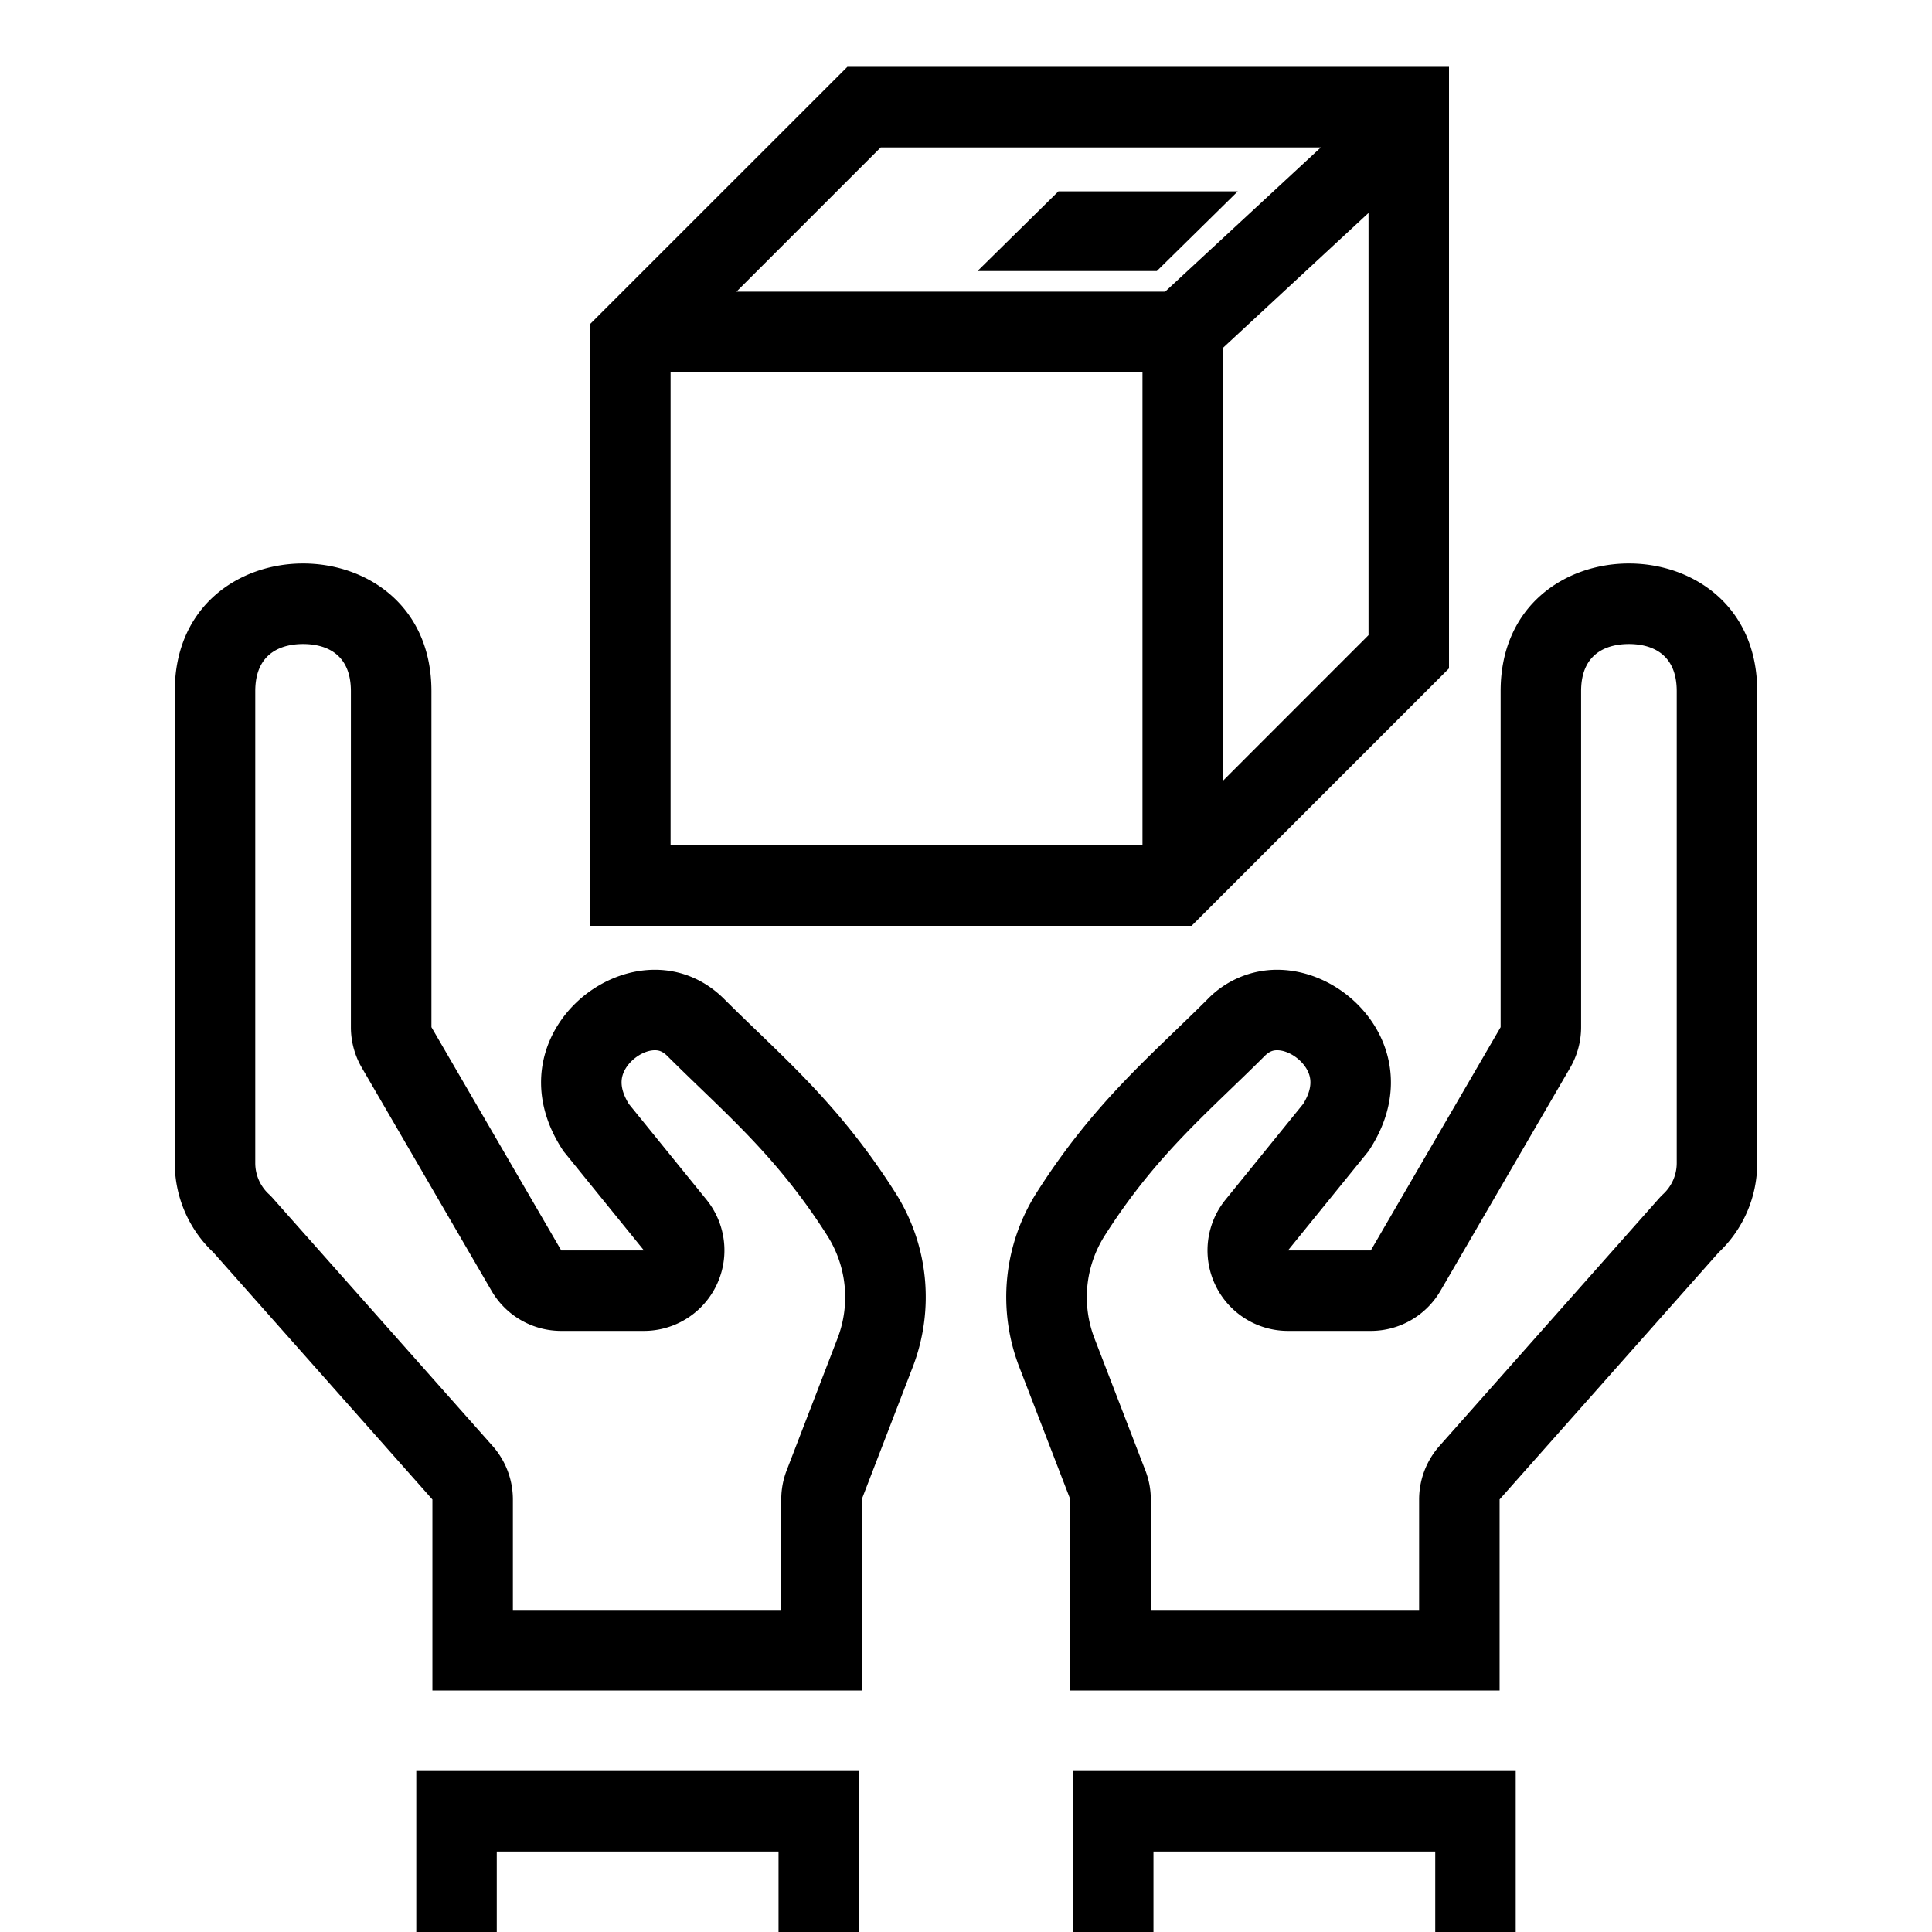 <svg xml:space="preserve" viewBox="0 0 32 32" xmlns="http://www.w3.org/2000/svg"><g id="icon">
  <path fill="currentColor" d="M25.105 29.333V32h-1.333v-1.333h-4.667V32h-1.333v-2.667h7.333zM6.895 32h1.333v-1.333h4.667V32h1.333v-2.667H6.895V32zM17.531 3.169l-1.34 1.32h2.97l1.341-1.32h-2.971zM3.534 20.744a2.033 2.033 0 0 1-.639-1.48v-7.816c0-1.41 1.063-2.115 2.125-2.115 1.063 0 2.126.705 2.126 2.115v5.565l2.15 3.698h1.37l-1.333-1.644c-1.013-1.52.233-3.005 1.514-3.005.404 0 .812.148 1.153.49.924.923 1.876 1.7 2.83 3.203.55.864.655 1.934.287 2.89l-.844 2.19V28H7.162v-3.164l-3.628-4.092zm.694-1.48c0 .193.08.378.22.51.03.027.057.056.083.086l3.628 4.09c.217.245.336.56.336.886v1.83h4.445v-1.83c0-.164.03-.327.089-.48l.844-2.191a1.9 1.9 0 0 0-.168-1.695c-.684-1.077-1.367-1.735-2.09-2.432-.187-.18-.373-.36-.558-.544-.086-.087-.152-.099-.21-.099-.181 0-.4.143-.498.326-.056.106-.109.277.066.563l1.287 1.587a1.334 1.334 0 0 1-1.036 2.173h-1.37c-.476 0-.915-.252-1.154-.663l-2.15-3.698a1.334 1.334 0 0 1-.18-.67v-5.565c0-.68-.496-.781-.792-.781-.295 0-.792.101-.792.781v7.817zm18.477 1.447 2.15-3.698v-5.565c0-1.41 1.062-2.115 2.125-2.115 1.062 0 2.125.705 2.125 2.115v7.817c0 .56-.231 1.095-.639 1.48l-3.628 4.09V28h-7.11v-3.164l-.845-2.192a3.222 3.222 0 0 1 .286-2.889c.955-1.503 1.907-2.28 2.831-3.204a1.604 1.604 0 0 1 1.153-.489c1.28 0 2.527 1.484 1.514 3.005l-1.334 1.644h1.372zm0 1.333h-1.372a1.333 1.333 0 0 1-1.035-2.173l1.287-1.587c.175-.286.122-.457.066-.563-.098-.183-.317-.326-.498-.326-.058 0-.124.012-.21.099-.185.185-.371.364-.558.544-.723.697-1.406 1.355-2.09 2.432a1.9 1.9 0 0 0-.168 1.695l.844 2.191c.06.153.09.316.09.48v1.83h4.444v-1.83c0-.326.12-.641.336-.885l3.628-4.091c.026-.03.054-.059.083-.086a.703.703 0 0 0 .22-.51v-7.816c0-.68-.497-.781-.792-.781-.296 0-.792.101-.792.781v5.565c0 .236-.063.467-.18.67l-2.15 3.698c-.239.41-.678.663-1.153.663zm-2.966-6.71H9.774V5.367l4.261-4.26H24v9.964l-4.261 4.261zm2.928-11.807-2.41 2.234v7.17l2.41-2.411V3.527zm-3.744 2.637h-7.816V14h7.816V6.164zm.375-1.333 2.58-2.39h-7.29l-2.39 2.39h7.1z"/>
</g></svg>
